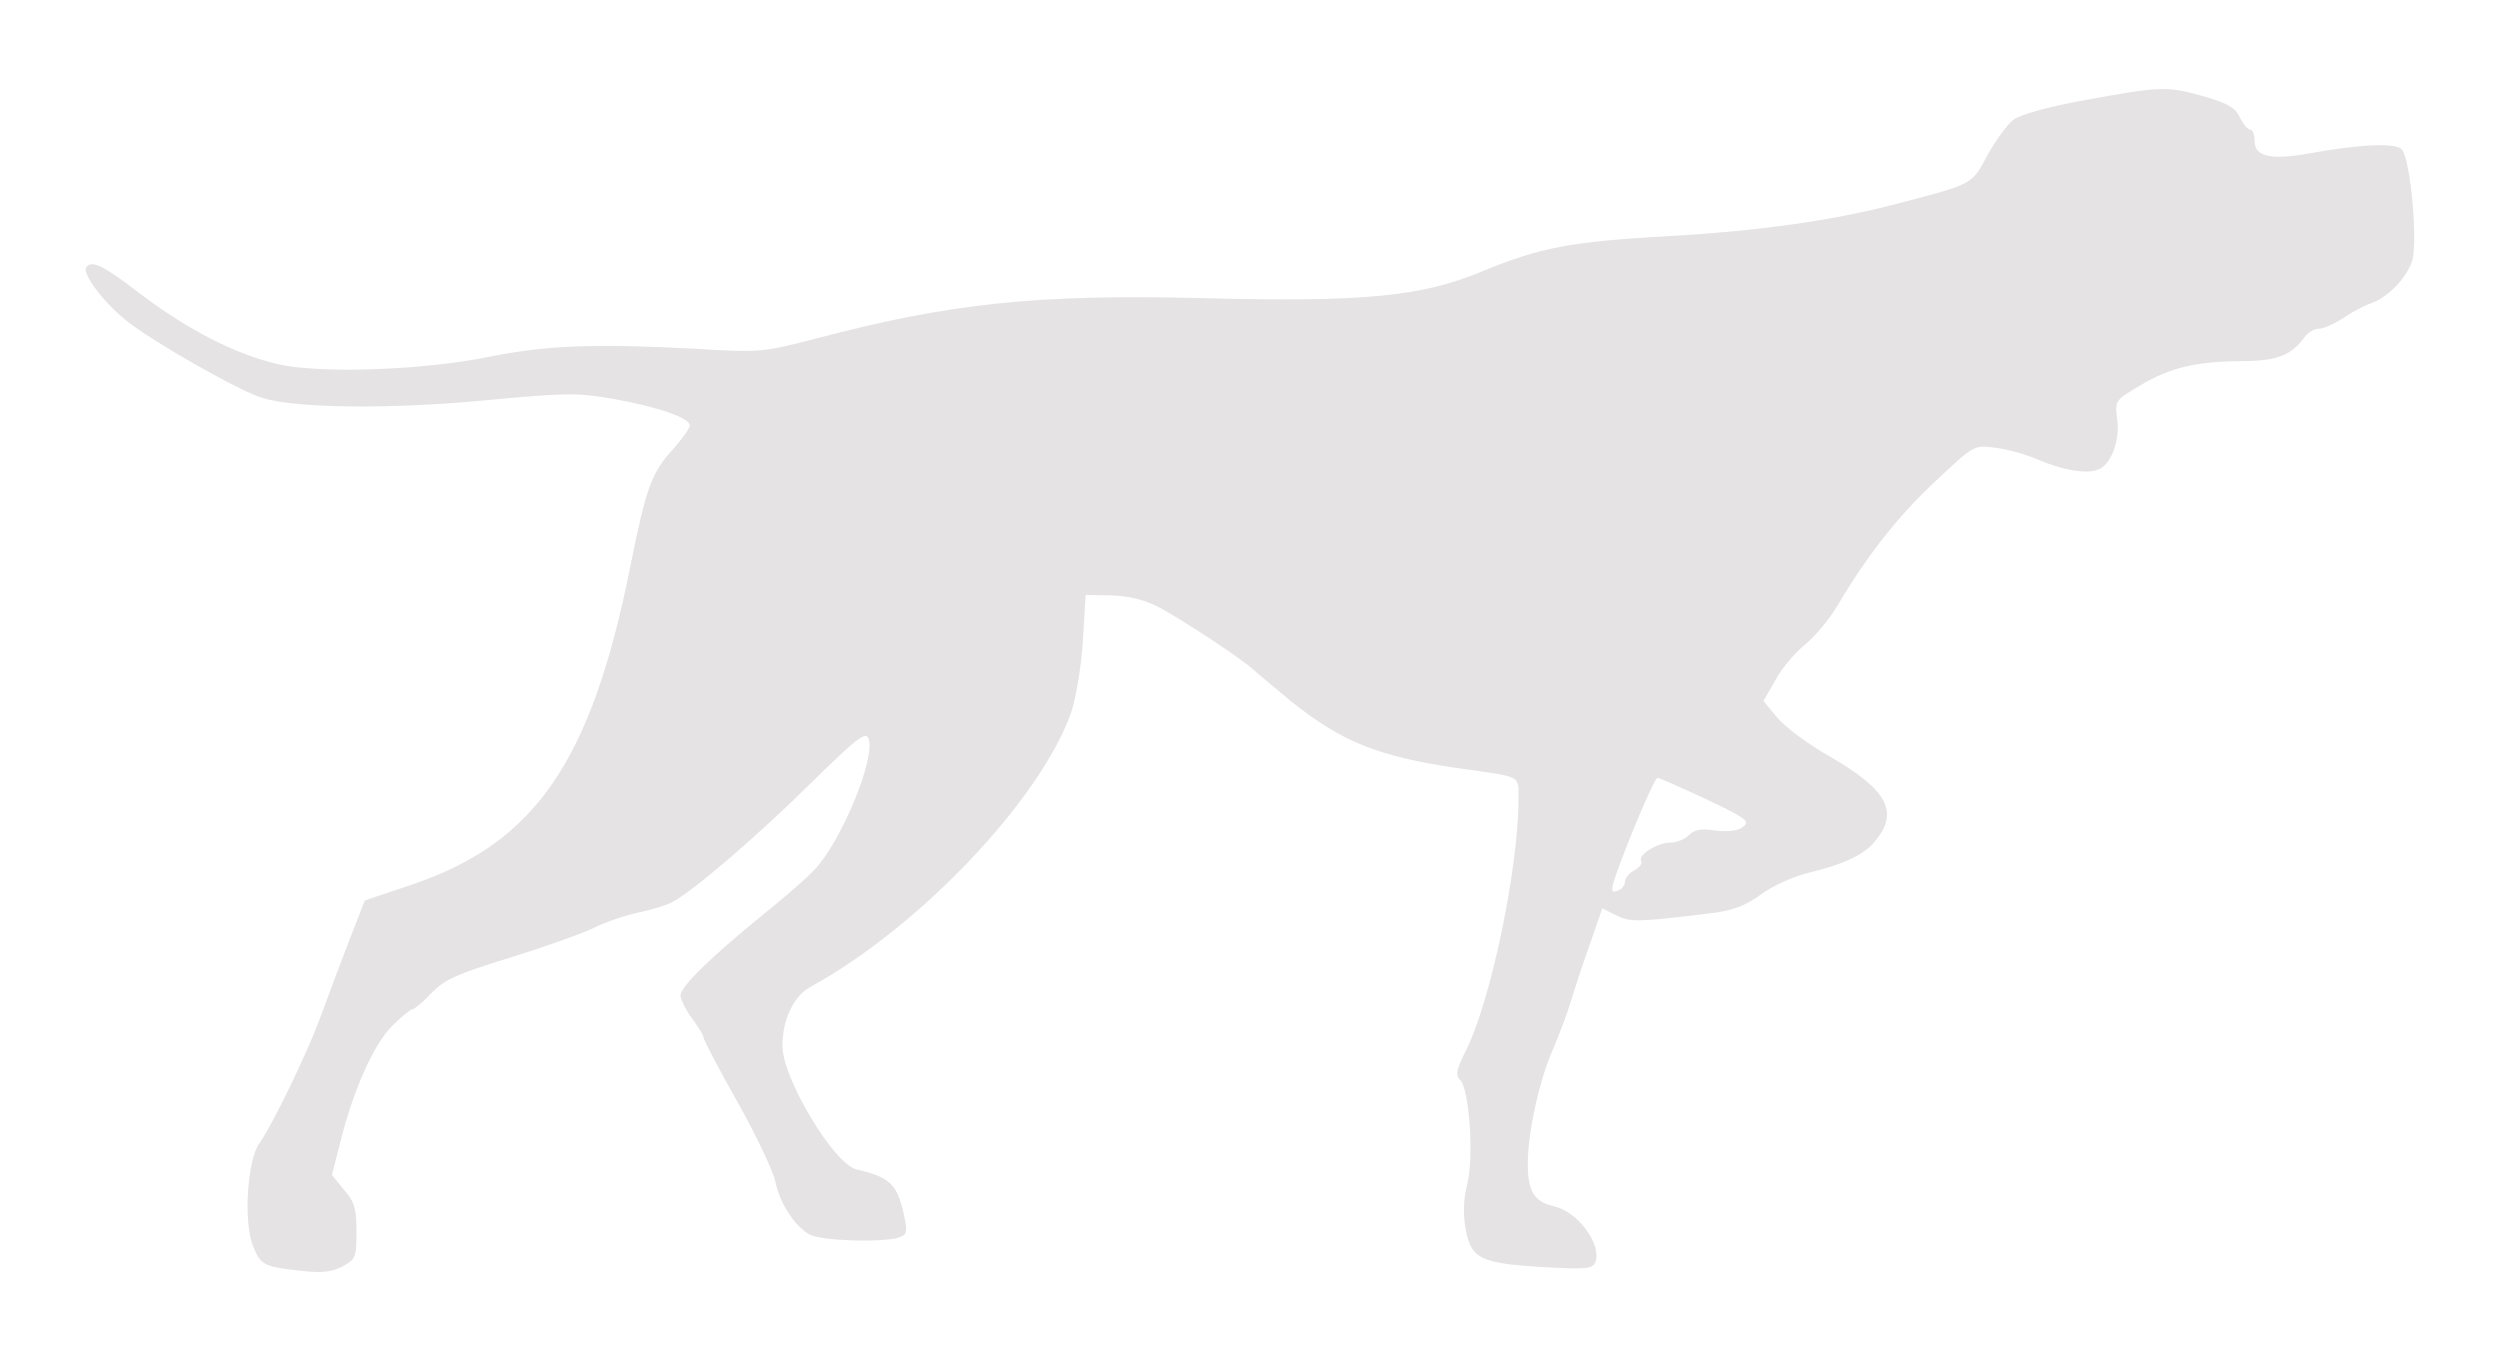 <?xml version="1.0" standalone="no"?>
<!DOCTYPE svg PUBLIC "-//W3C//DTD SVG 20010904//EN"
 "http://www.w3.org/TR/2001/REC-SVG-20010904/DTD/svg10.dtd">
<svg version="1.0" xmlns="http://www.w3.org/2000/svg"
 width="540pt" height="292pt" viewBox="0 0 540 292"
 preserveAspectRatio="xMidYMid meet">

<g transform="translate(0,292) scale(0.1,-0.1)"
fill="#e5e3e3" stroke="none">
<path d="M4505 2704 c-79 -14 -139 -31 -155 -42 -14 -10 -39 -45 -57 -77 -34
-64 -30 -62 -195 -105 -136 -36 -298 -59 -493 -70 -215 -12 -279 -25 -403 -76
-132 -55 -257 -67 -604 -58 -359 9 -547 -11 -838 -88 -113 -29 -117 -30 -265
-21 -210 11 -314 7 -435 -17 -145 -30 -372 -38 -462 -16 -90 21 -193 74 -296
152 -80 62 -105 73 -116 56 -8 -14 38 -75 85 -113 55 -45 248 -155 297 -169
74 -22 274 -24 477 -5 180 17 201 17 282 3 95 -17 163 -41 163 -57 0 -6 -16
-28 -35 -50 -48 -52 -59 -83 -94 -257 -84 -419 -205 -594 -469 -684 l-104 -35
-35 -90 c-19 -49 -47 -124 -62 -165 -29 -78 -101 -227 -131 -270 -26 -37 -34
-169 -14 -220 17 -43 23 -46 105 -55 42 -5 64 -3 88 9 29 16 31 19 31 75 0 50
-4 65 -27 91 l-26 32 18 71 c28 112 72 211 112 251 20 20 40 36 44 36 4 0 23
16 41 35 28 29 54 41 168 76 74 23 156 52 181 64 25 13 70 28 98 34 29 6 62
16 74 23 44 23 186 145 299 257 98 96 118 112 124 96 16 -42 -59 -224 -118
-285 -19 -20 -70 -64 -114 -99 -108 -88 -174 -152 -174 -171 0 -9 11 -31 25
-50 14 -19 25 -37 25 -42 0 -4 33 -68 74 -140 41 -73 77 -150 81 -171 9 -46
43 -98 75 -114 26 -13 148 -17 188 -7 20 6 22 11 17 38 -15 77 -30 93 -105
110 -49 12 -160 197 -160 267 0 56 24 107 60 127 237 130 495 403 563 591 11
33 22 97 26 156 l6 100 55 -1 c36 -1 71 -9 100 -24 49 -25 187 -116 209 -138
8 -7 44 -37 80 -67 110 -88 190 -120 366 -145 134 -19 125 -14 125 -66 0 -150
-61 -442 -115 -546 -19 -39 -22 -50 -11 -61 20 -19 30 -169 15 -226 -8 -32 -9
-63 -3 -97 12 -63 32 -73 169 -81 92 -5 105 -4 111 11 14 38 -37 108 -88 120
-44 10 -58 32 -58 92 0 68 25 182 55 249 12 28 30 75 39 105 9 30 28 87 42
126 l25 72 30 -15 c30 -15 45 -15 201 4 51 6 77 16 113 42 26 19 72 39 106 47
71 17 116 38 140 68 51 62 26 110 -97 181 -48 27 -100 66 -116 86 l-29 35 26
45 c13 25 42 59 64 77 21 17 53 55 70 84 63 107 132 195 213 270 82 77 82 77
128 71 25 -3 64 -14 88 -24 55 -24 105 -33 132 -24 29 9 50 62 43 111 -5 38
-4 40 49 71 65 39 120 52 218 53 78 0 109 12 138 52 7 10 21 18 31 18 10 0 34
11 54 24 19 13 46 27 58 31 35 11 77 54 89 91 13 39 -3 219 -22 241 -13 15
-89 12 -204 -9 -79 -14 -114 -6 -114 27 0 14 -4 25 -9 25 -6 0 -16 12 -23 27
-10 21 -27 30 -78 45 -79 22 -92 22 -255 -8z m-820 -1510 c88 -42 96 -48 80
-60 -11 -9 -32 -11 -60 -8 -30 5 -46 2 -57 -10 -9 -9 -27 -16 -40 -16 -28 0
-71 -27 -63 -40 3 -5 -4 -14 -15 -20 -11 -6 -20 -17 -20 -24 0 -8 -7 -17 -16
-20 -12 -5 -14 -1 -9 17 15 52 88 227 95 227 4 0 51 -21 105 -46z"/>
</g>
</svg>
